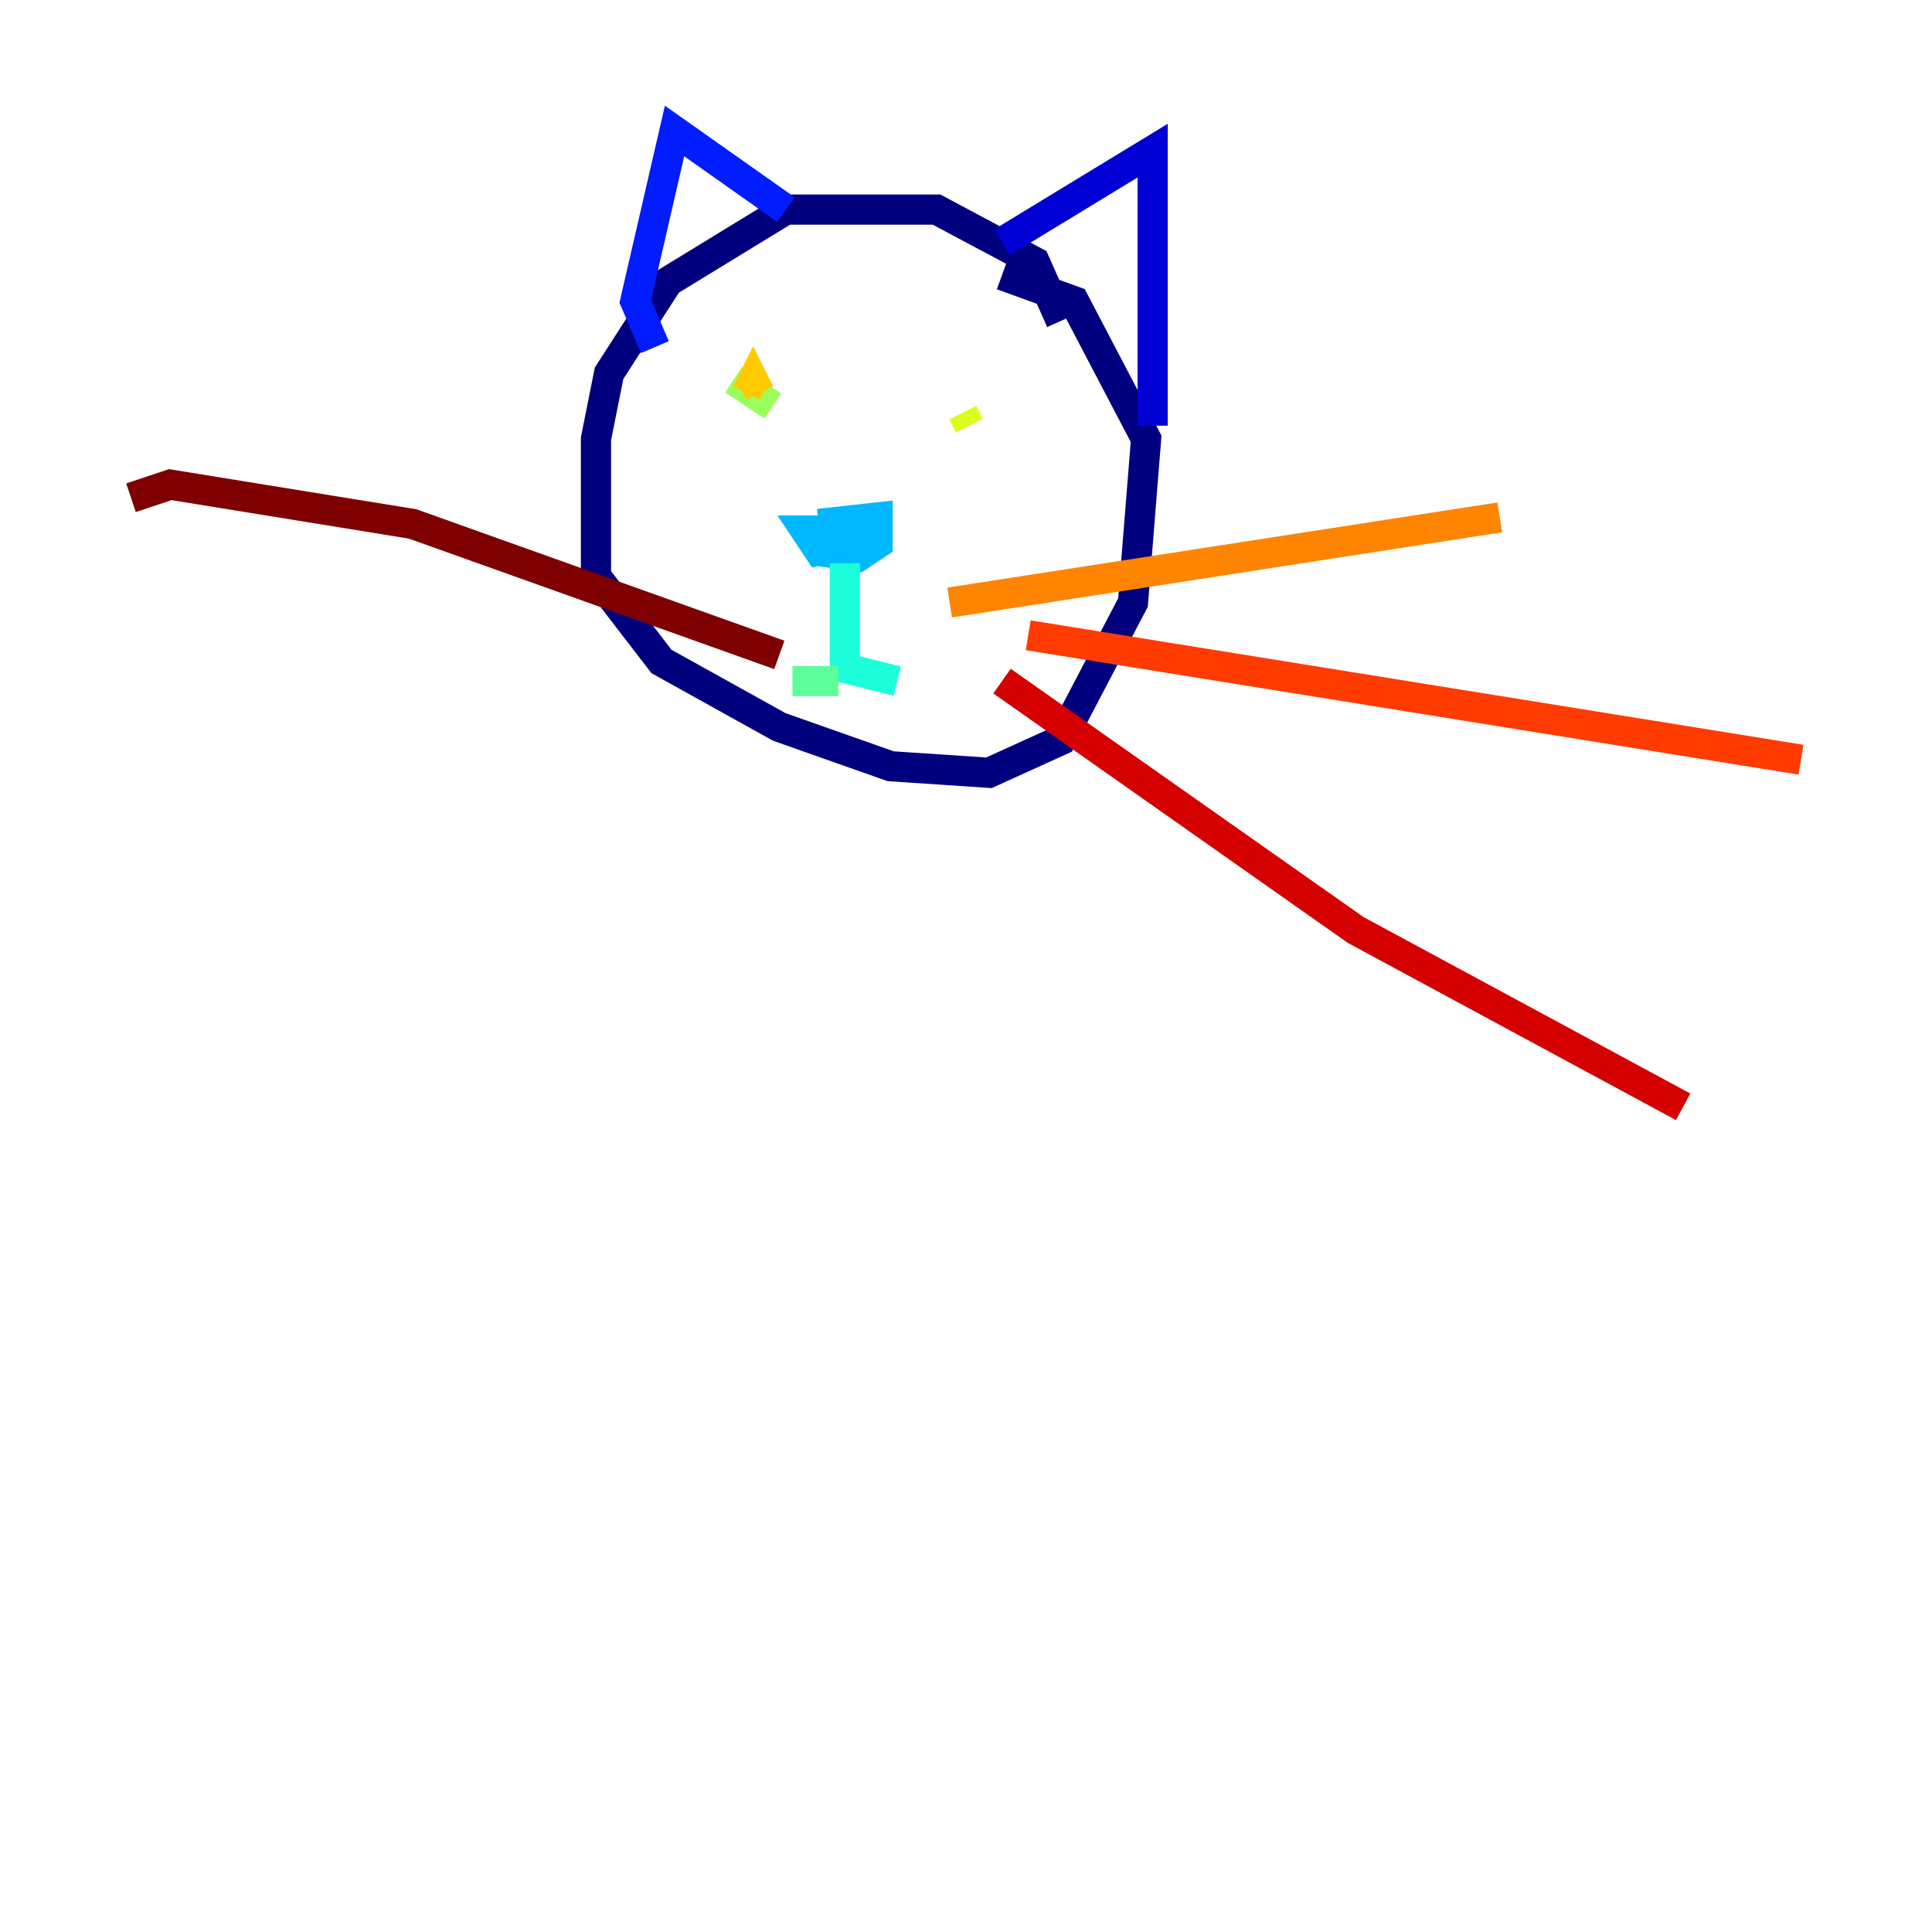 <?xml version="1.0" encoding="utf-8" ?>
<svg baseProfile="tiny" height="128" version="1.2" viewBox="0,0,128,128" width="128" xmlns="http://www.w3.org/2000/svg" xmlns:ev="http://www.w3.org/2001/xml-events" xmlns:xlink="http://www.w3.org/1999/xlink"><defs /><polyline fill="none" points="70.291,21.261 68.556,17.356 62.047,13.885 52.068,13.885 44.258,18.658 40.352,24.732 39.485,29.071 39.485,38.183 43.824,43.824 51.634,48.163 59.01,50.766 65.519,51.2 70.291,49.031 75.064,39.919 75.932,29.071 71.159,19.959 66.386,18.224" stroke="#00007f" stroke-width="2" /><polyline fill="none" points="66.386,16.054 76.366,9.98 76.366,28.203" stroke="#0000d5" stroke-width="2" /><polyline fill="none" points="52.068,13.885 44.691,8.678 42.088,19.959 43.39,22.997" stroke="#001cff" stroke-width="2" /><polyline fill="none" points="56.841,36.447 54.237,34.712" stroke="#006cff" stroke-width="2" /><polyline fill="none" points="54.237,34.712 58.142,34.278 58.142,36.014 56.841,36.881 53.803,36.447 57.275,35.58 54.237,36.447 53.37,35.146 55.539,35.146 55.973,36.881" stroke="#00b8ff" stroke-width="2" /><polyline fill="none" points="55.973,37.315 55.973,44.258 59.444,45.125" stroke="#1cffda" stroke-width="2" /><polyline fill="none" points="55.539,45.125 52.502,45.125" stroke="#5cff9a" stroke-width="2" /><polyline fill="none" points="48.597,25.166 51.2,26.902" stroke="#9aff5c" stroke-width="2" /><polyline fill="none" points="63.783,27.336 64.217,28.203" stroke="#daff1c" stroke-width="2" /><polyline fill="none" points="49.464,26.034 49.898,25.166 50.332,26.034" stroke="#ffcb00" stroke-width="2" /><polyline fill="none" points="62.915,39.919 99.363,34.278" stroke="#ff8500" stroke-width="2" /><polyline fill="none" points="68.122,42.088 119.322,50.332" stroke="#ff3b00" stroke-width="2" /><polyline fill="none" points="66.386,45.125 89.817,61.614 111.512,73.329" stroke="#d50000" stroke-width="2" /><polyline fill="none" points="51.634,43.39 27.336,34.712 11.281,32.108 8.678,32.976" stroke="#7f0000" stroke-width="2" /></svg>
